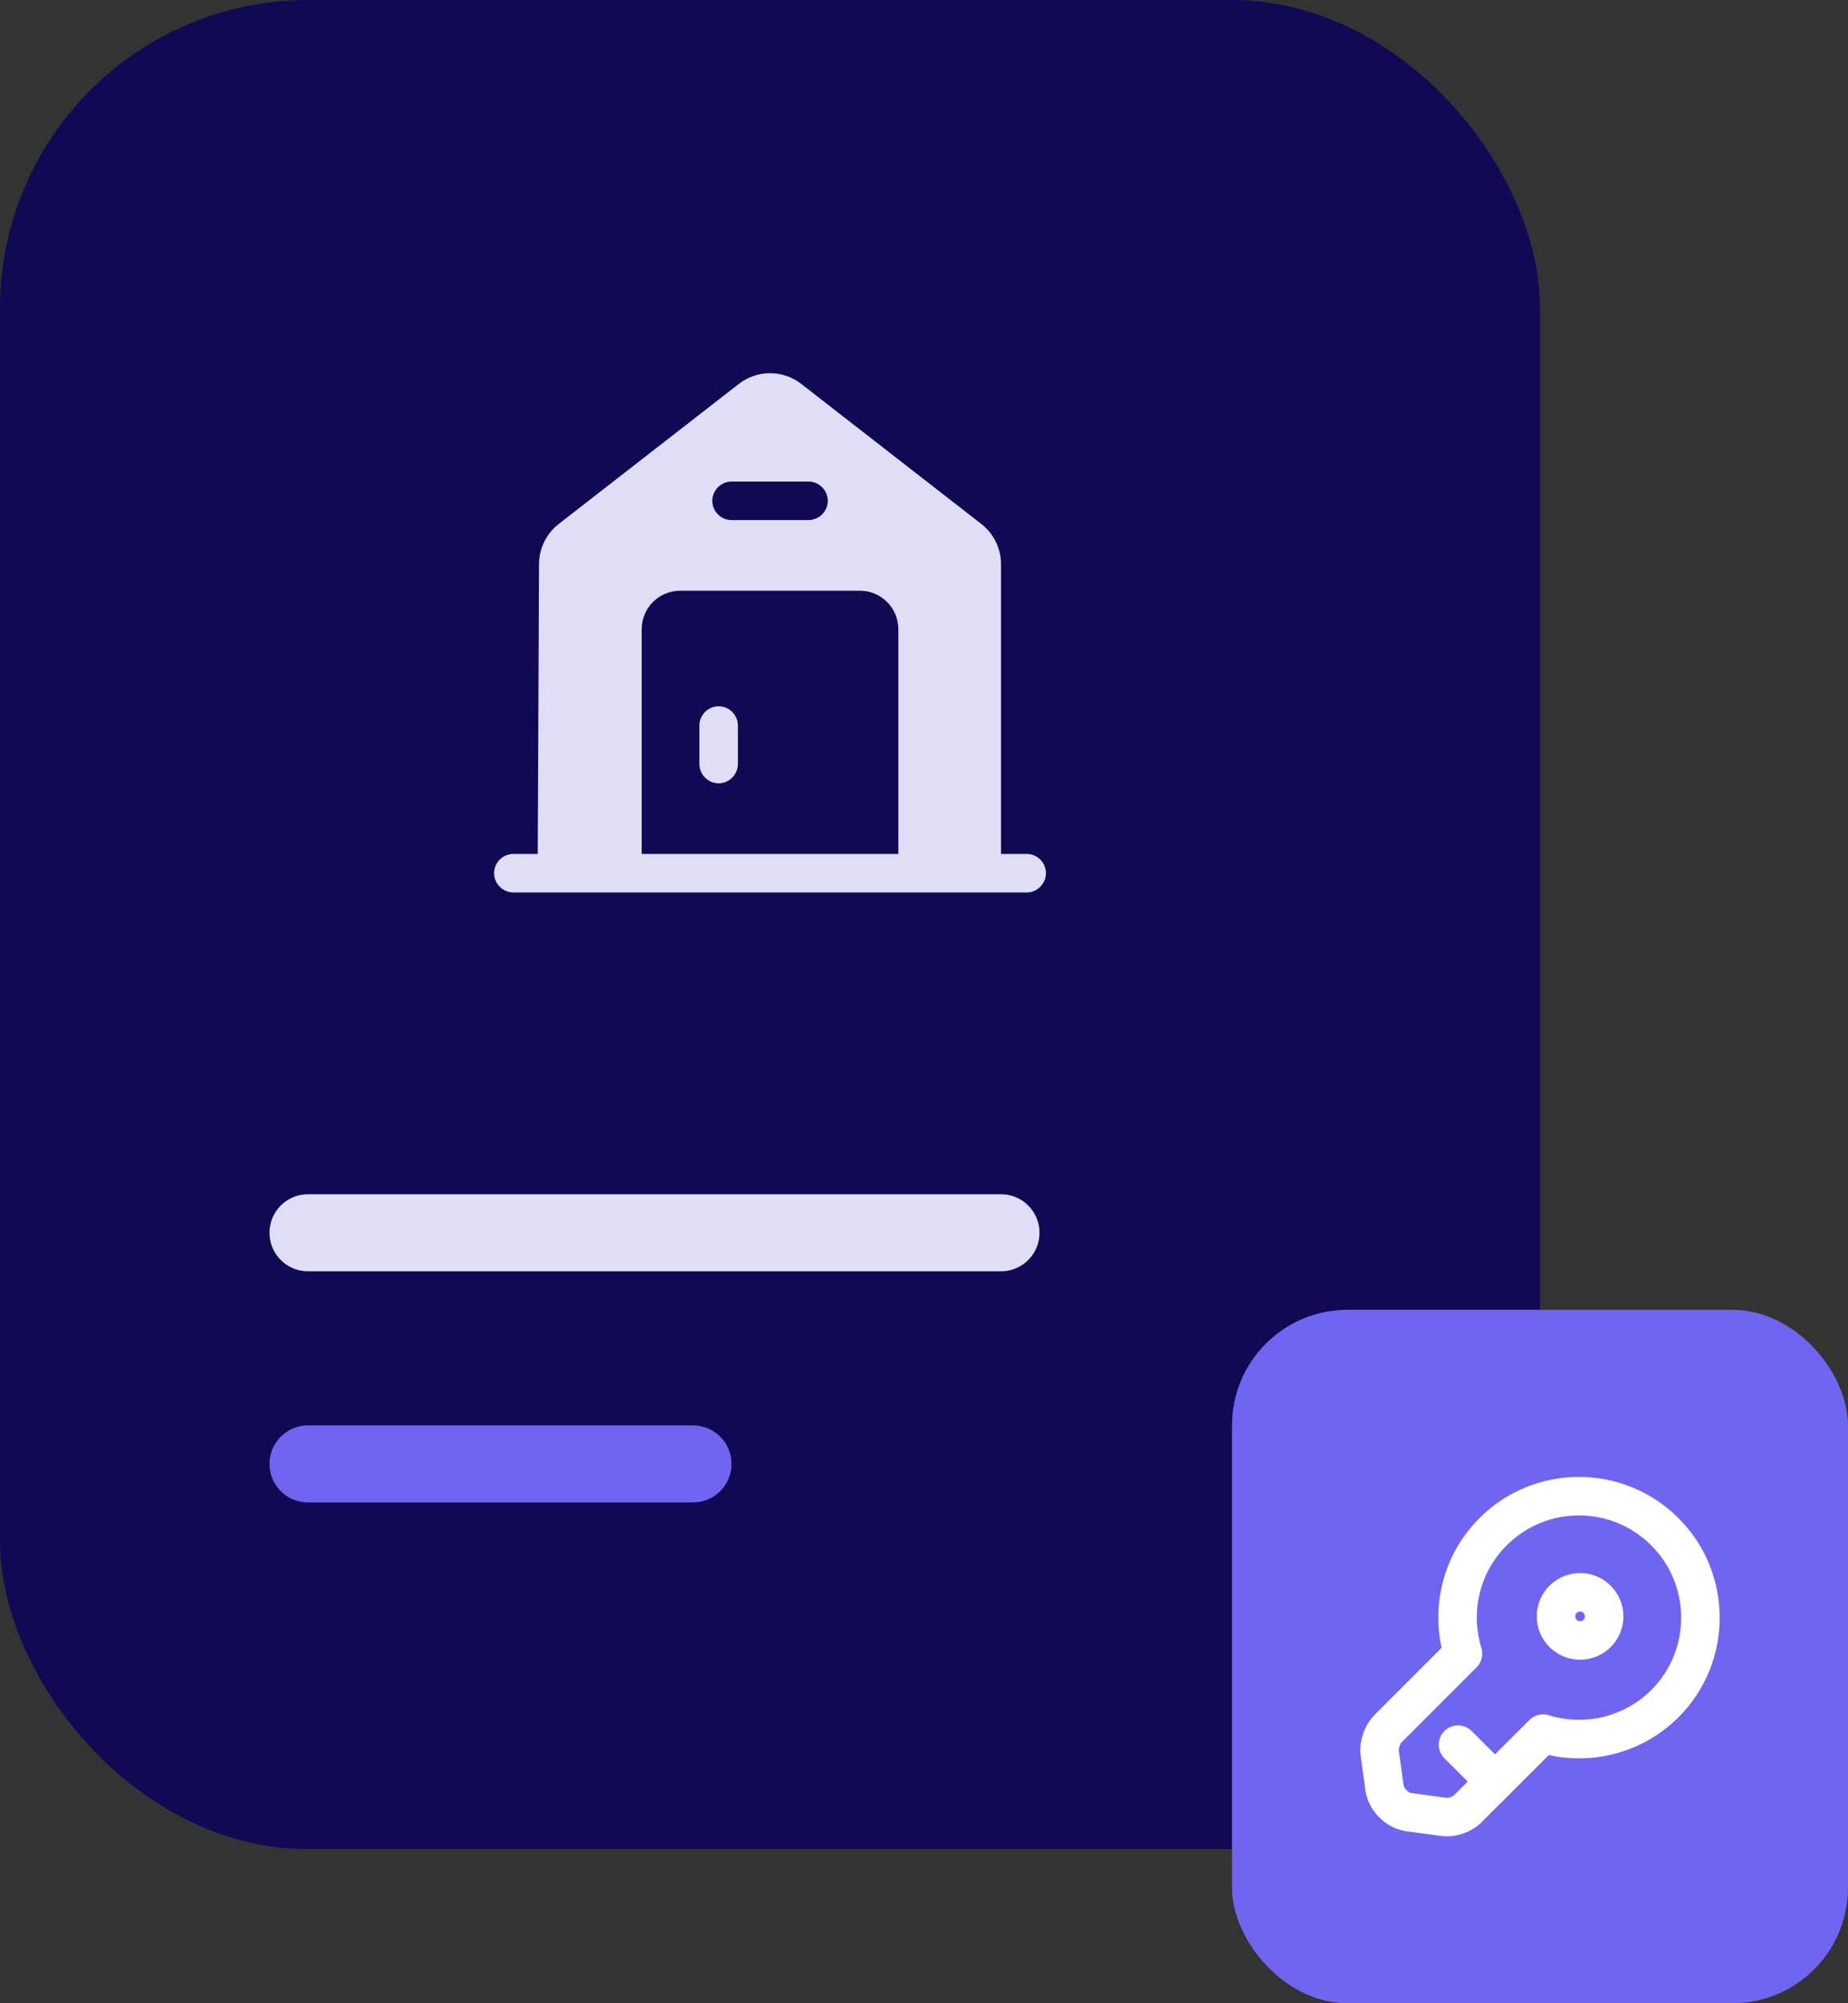 <svg width="48" height="52" viewBox="0 0 48 52" fill="none" xmlns="http://www.w3.org/2000/svg">
<rect x="0" y="0" width="48" height="52" fill="#333333" stroke="none"/>
<rect width="40" height="48" rx="8" fill="#100A55"/>
<path d="M8 32H26" stroke="#E0DEF7" stroke-width="2" stroke-miterlimit="10" stroke-linecap="round" stroke-linejoin="round"/>
<path d="M8 38H18" stroke="#7065F0" stroke-width="2" stroke-miterlimit="10" stroke-linecap="round" stroke-linejoin="round"/>
<path d="M18.666 18.333C18.393 18.333 18.166 18.56 18.166 18.833V19.833C18.166 20.106 18.393 20.333 18.666 20.333C18.939 20.333 19.166 20.106 19.166 19.833V18.833C19.166 18.56 18.939 18.333 18.666 18.333Z" fill="#E0DEF7"/>
<path d="M26.667 22.167H26.001V14.653C26.001 14.24 25.814 13.854 25.487 13.6L20.821 9.973C20.341 9.593 19.661 9.593 19.181 9.973L14.514 13.6C14.187 13.854 14.001 14.24 14.001 14.647L13.967 22.167H13.334C13.061 22.167 12.834 22.387 12.834 22.667C12.834 22.94 13.061 23.167 13.334 23.167H26.667C26.941 23.167 27.167 22.94 27.167 22.667C27.167 22.387 26.941 22.167 26.667 22.167ZM19.001 12.5H21.001C21.274 12.5 21.501 12.727 21.501 13C21.501 13.274 21.274 13.5 21.001 13.5H19.001C18.727 13.5 18.501 13.274 18.501 13C18.501 12.727 18.727 12.5 19.001 12.5ZM23.334 22.167H16.667V16.334C16.667 15.78 17.114 15.334 17.667 15.334H22.334C22.887 15.334 23.334 15.78 23.334 16.334V22.167Z" fill="#E0DEF7"/>
<rect x="32" y="34" width="16" height="18" rx="3" fill="#7065F0"/>
<path d="M43.246 44.221C42.387 45.075 41.158 45.338 40.079 45.001L38.116 46.959C37.975 47.105 37.696 47.192 37.496 47.163L36.587 47.038C36.287 46.996 36.008 46.713 35.962 46.413L35.837 45.505C35.808 45.305 35.904 45.026 36.041 44.884L38 42.925C37.666 41.842 37.925 40.613 38.783 39.759C40.012 38.53 42.008 38.53 43.241 39.759C44.475 40.988 44.475 42.992 43.246 44.221Z" stroke="white" stroke-miterlimit="10" stroke-linecap="round" stroke-linejoin="round"/>
<path d="M37.871 45.287L38.829 46.245" stroke="white" stroke-miterlimit="10" stroke-linecap="round" stroke-linejoin="round"/>
<path d="M41.041 42.583C41.386 42.583 41.666 42.303 41.666 41.958C41.666 41.613 41.386 41.333 41.041 41.333C40.696 41.333 40.416 41.613 40.416 41.958C40.416 42.303 40.696 42.583 41.041 42.583Z" stroke="white" stroke-linecap="round" stroke-linejoin="round"/>
</svg>
